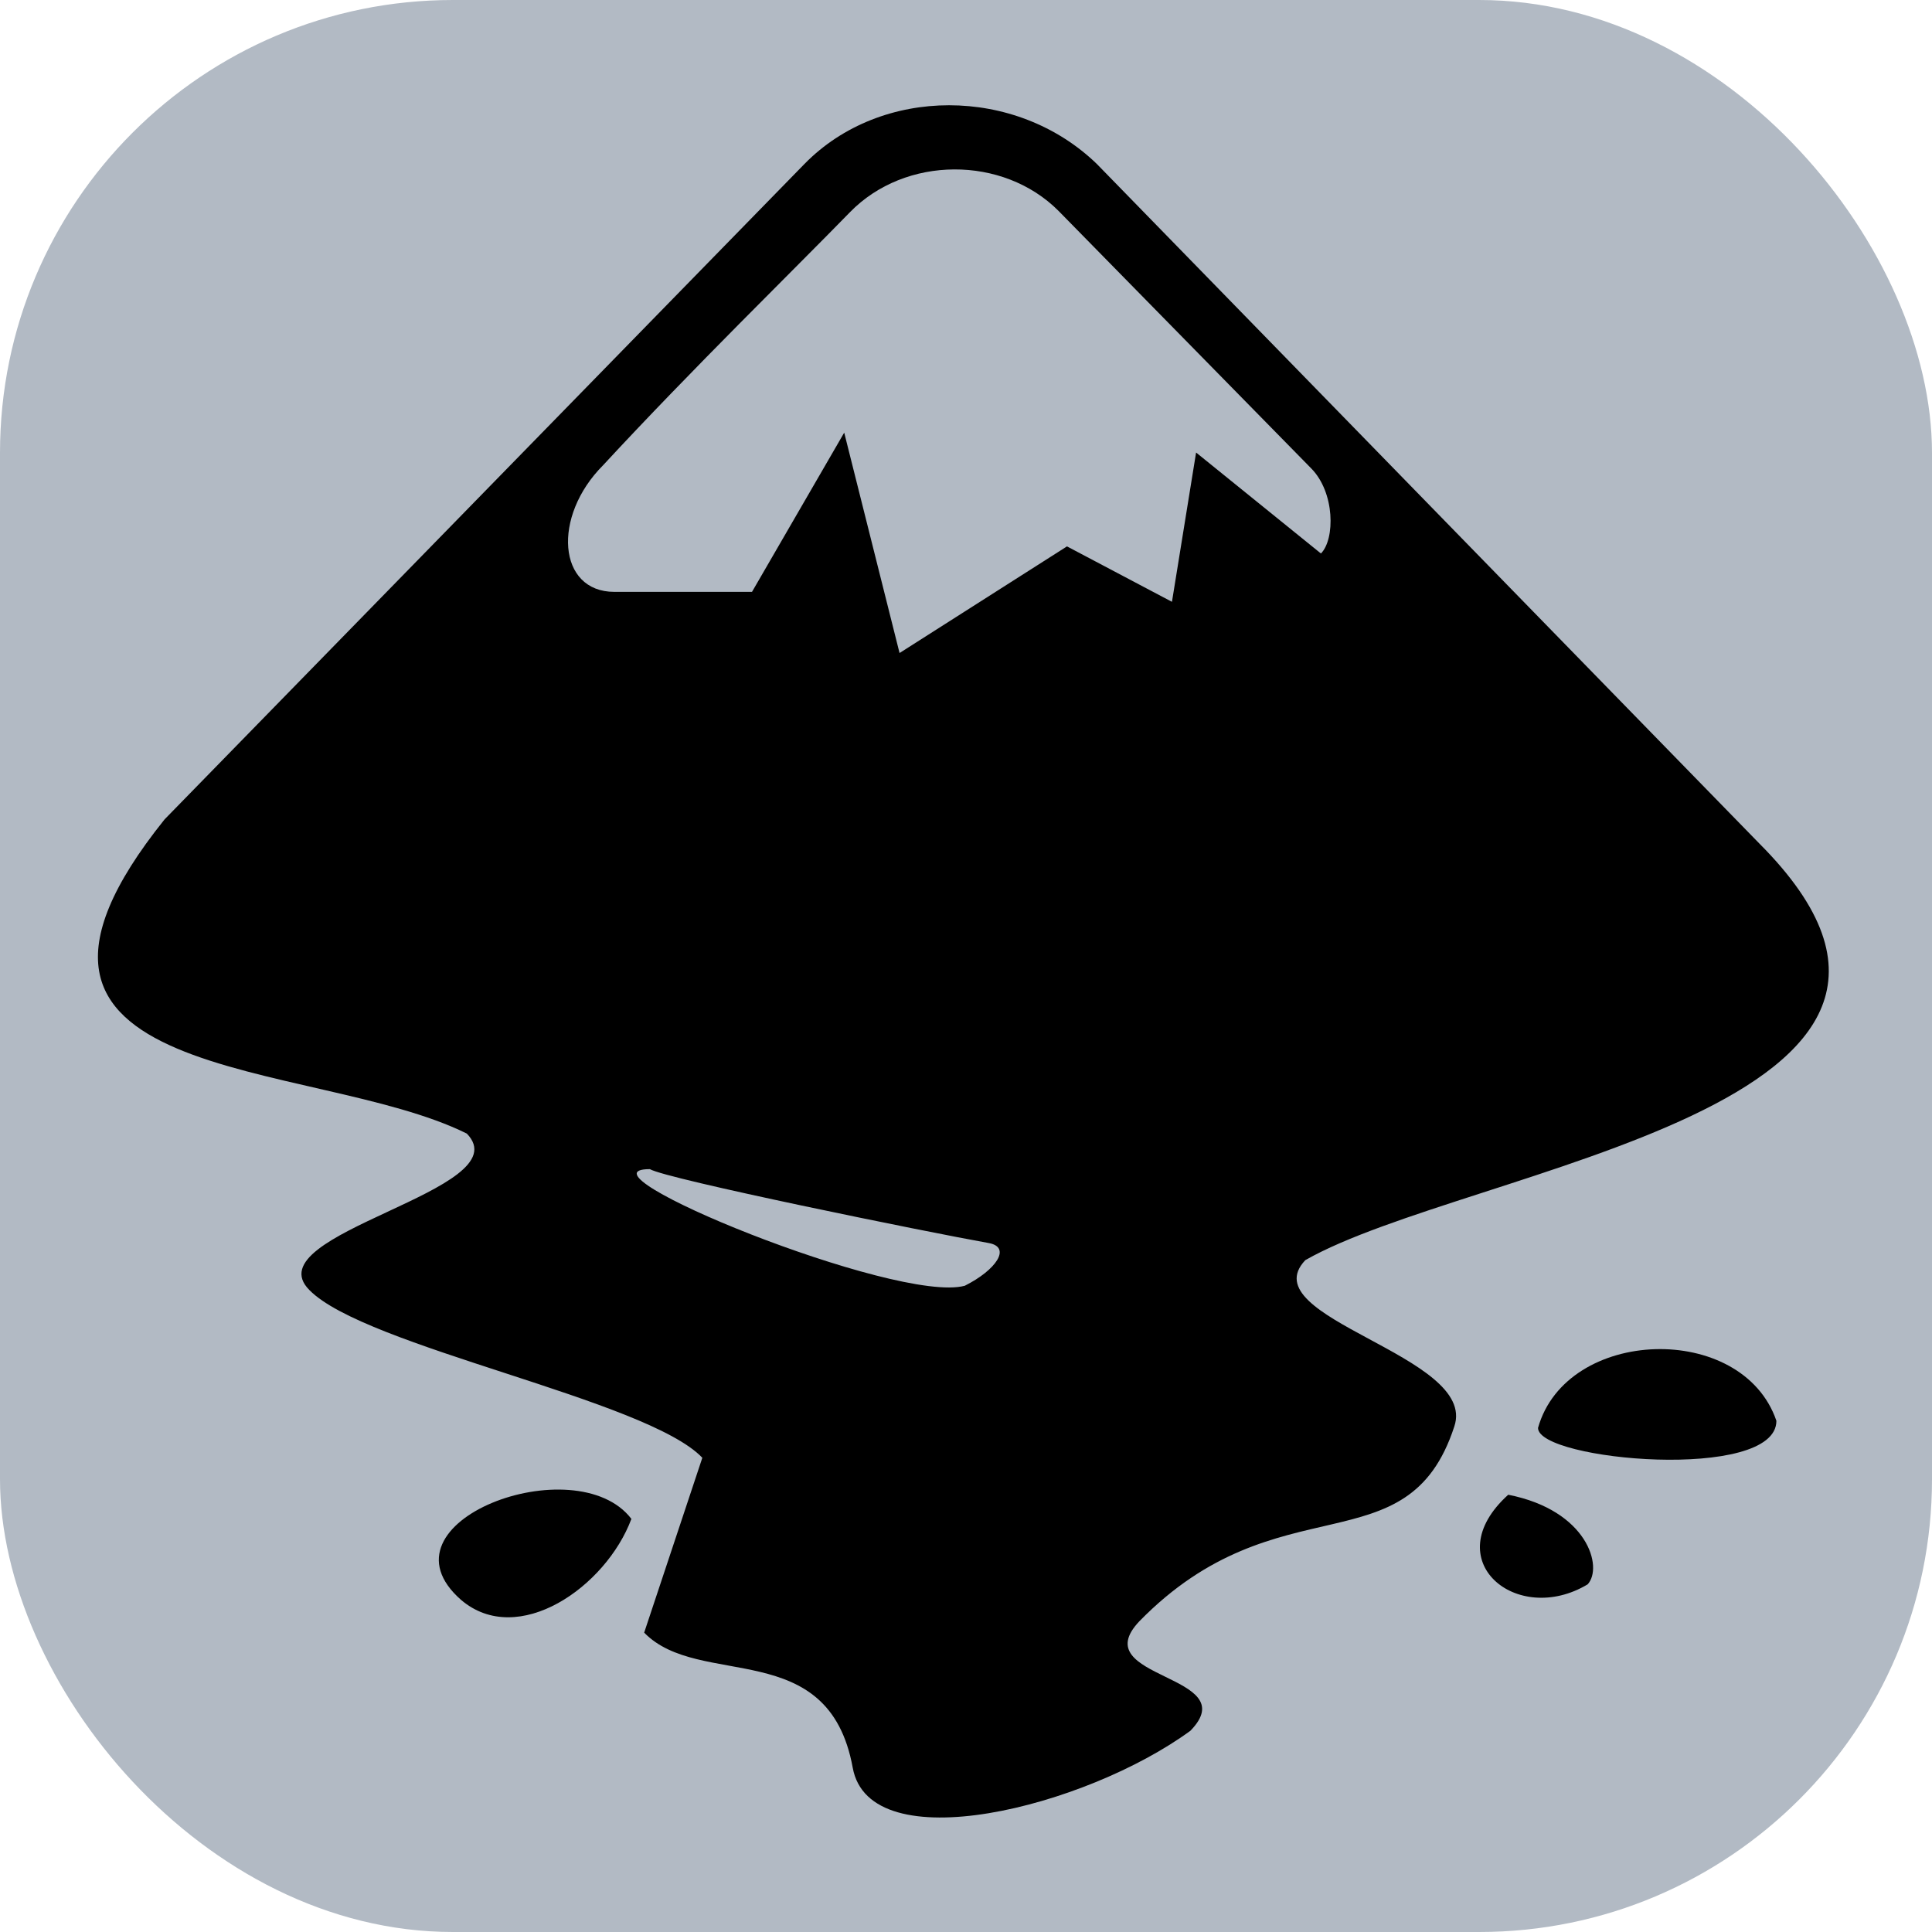 <svg width="256px" height="256px" viewBox="0 0 256 256" xmlns="http://www.w3.org/2000/svg"
  xmlns:svg="http://www.w3.org/2000/svg">
  <rect width="256" height="256" fill="#B2BAC4" rx="60" id="rect1" />
  <g id="surface1" transform="matrix(0.94,0,0,0.942,7.336,6.834)">
    <path style="fill:#000000;fill-opacity:1;fill-rule:nonzero;stroke:none"
      d="M 204.801,203 C 194.602,212.199 206,221.602 216,215.602 218.199,213.199 216,205.199 204.801,203 Z M 57.199,217.801 c 8,6.801 20.402,-1.801 24,-11.402 -7.801,-10.199 -36.598,0.402 -24,11.402 z M 209,193.602 c 0,4.598 33.602,7.598 33.602,-1 -4.801,-14 -29.602,-13.203 -33.602,1 z m 31.199,-82.203 -93.398,-95.598 c -11.402,-11 -30.402,-11 -41.199,0 L 15.398,108 C -15,145.801 36.199,141.398 58,152.199 c 7.801,8 -30.199,14 -22.199,22 7.801,8 47.598,15.402 55.398,23.602 L 83,222.398 c 7.801,8 26,0.402 29.398,19 2.402,13.203 32.801,5.602 47.602,-5.199 7.801,-8 -15,-7.199 -7.199,-15.398 19.598,-20 37.801,-7.199 44.398,-27.402 3.402,-10 -28.801,-15.199 -21,-23.398 22.801,-13 101,-21.602 64,-58.602 z m -112,62.203 c -9.598,2.598 -56,-16.402 -44.398,-16.402 2.398,1.402 38.801,8.801 47.801,10.402 3.199,0.598 1,3.797 -3.402,6 z m 50.199,-103 -17.598,-14.203 -3.402,21 -14.797,-7.797 -23.602,15 -7.801,-31 L 98.199,76 H 78.801 C 70.801,76 70,65.398 77.199,58.199 89.801,44.602 104.199,30.602 112,22.602 c 7.801,-8 21.602,-8 29.398,-0.203 L 177,58.602 c 3.398,3.398 3.398,10 1.398,12 z m 0,0"
      id="path1" />
  </g>
</svg>